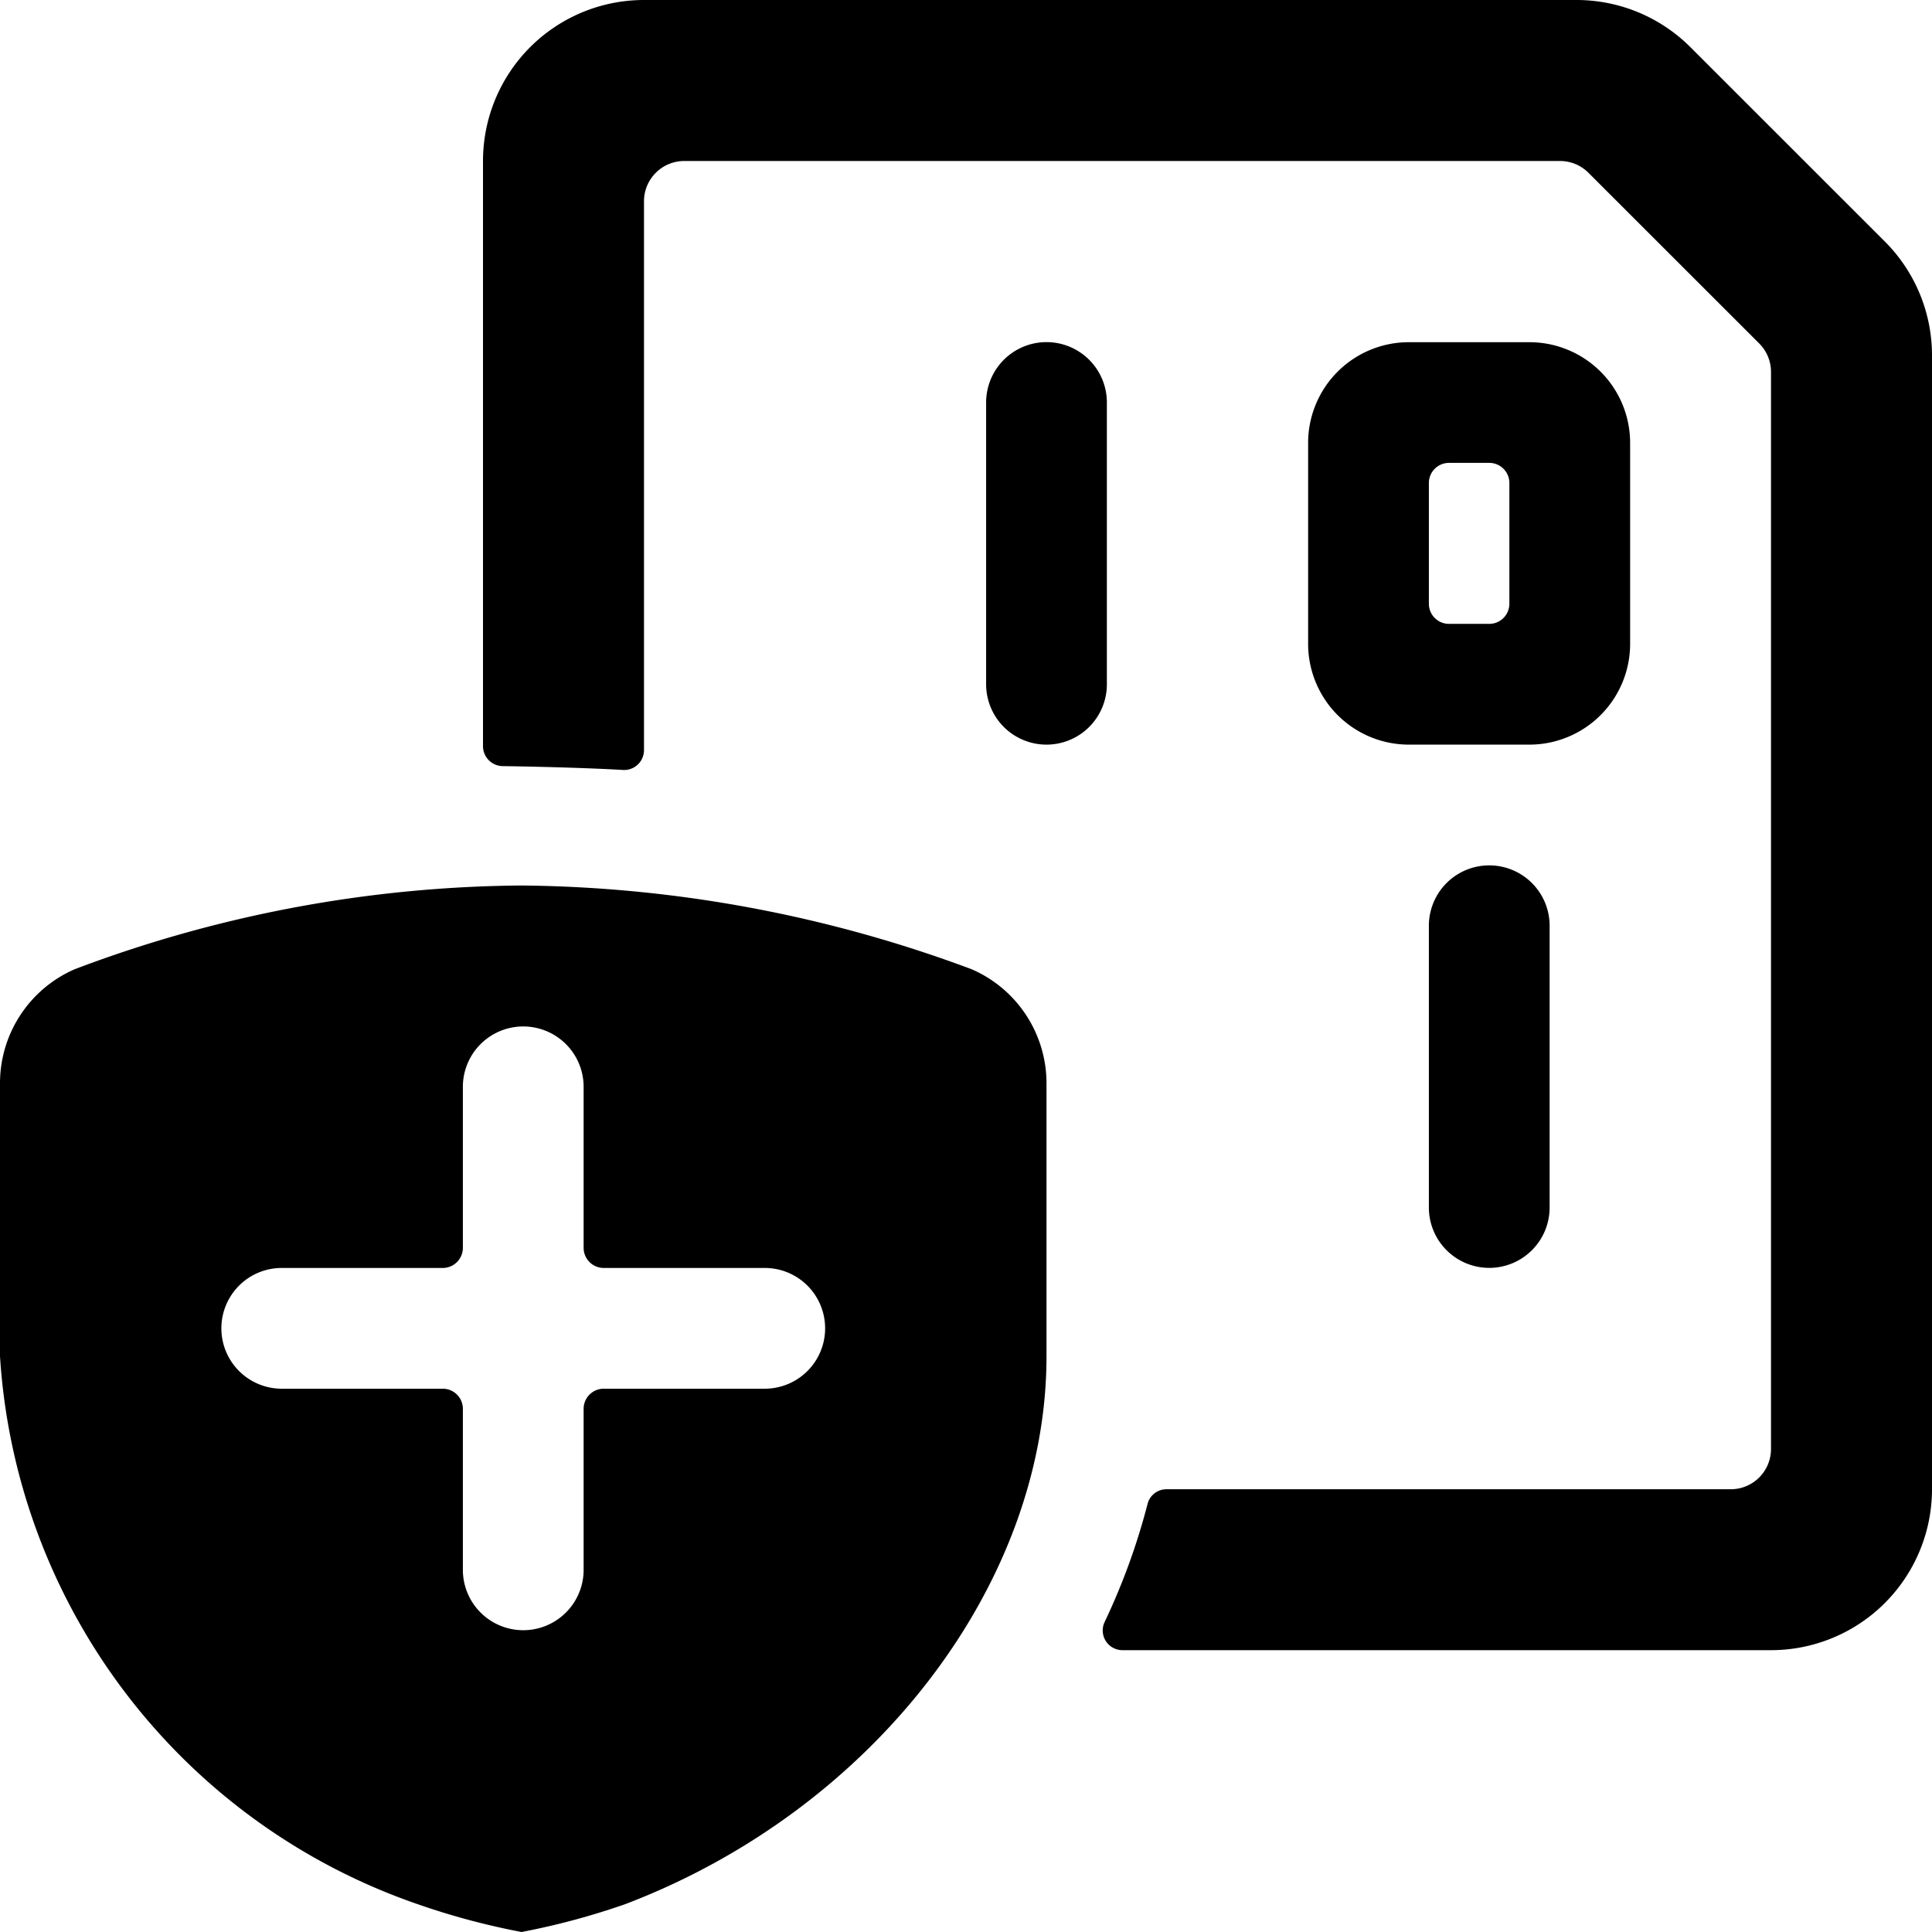 <svg xmlns="http://www.w3.org/2000/svg" viewBox="0 0 24 24"><title>file-code-shield</title><path d="M17.75,11.5V15a.75.75,0,0,0,1.5,0V11.5a.75.75,0,1,0-1.5,0Z"/><path d="M13.75,5a.75.75,0,0,0-1.5,0V8.5a.75.75,0,0,0,1.5,0Z"/><path d="M20.25,8V5.5A1.251,1.251,0,0,0,19,4.251H17.5A1.251,1.251,0,0,0,16.25,5.5V8a1.252,1.252,0,0,0,1.25,1.25H19A1.252,1.252,0,0,0,20.25,8Zm-1.5-.5a.25.25,0,0,1-.25.25H18a.25.25,0,0,1-.25-.25V6a.25.25,0,0,1,.25-.25h.5a.25.25,0,0,1,.25.25Z"/><path d="M23.414,3,21,.587A2,2,0,0,0,19.585,0H8A2,2,0,0,0,6,2V9.267a.248.248,0,0,0,.244.25c.368.005,1.045.021,1.5.048A.247.247,0,0,0,8,9.315V2.5A.5.5,0,0,1,8.5,2H19.379a.5.5,0,0,1,.353.146l2.122,2.121A.5.5,0,0,1,22,4.622V18a.5.5,0,0,1-.5.5H14.49a.242.242,0,0,0-.235.184,8.179,8.179,0,0,1-.53,1.459.245.245,0,0,0,.218.356H22a2,2,0,0,0,2-2V4.415A2,2,0,0,0,23.414,3Z"/><path d="M12.072,12.041A16.381,16.381,0,0,0,6.479,11a15.983,15.983,0,0,0-5.551,1.04A1.545,1.545,0,0,0,0,13.457v3.392a7.716,7.716,0,0,0,5.19,6.806A9,9,0,0,0,6.479,24a9.023,9.023,0,0,0,1.288-.346C10.848,22.481,13,19.682,13,16.849V13.457A1.545,1.545,0,0,0,12.072,12.041ZM9.5,17.251h-2a.25.25,0,0,0-.25.25v2a.75.75,0,0,1-1.5,0v-2a.25.25,0,0,0-.25-.25h-2a.75.75,0,1,1,0-1.5h2a.25.25,0,0,0,.25-.25v-2a.75.75,0,1,1,1.5,0v2a.25.25,0,0,0,.25.25h2a.75.75,0,1,1,0,1.5Z"/></svg>